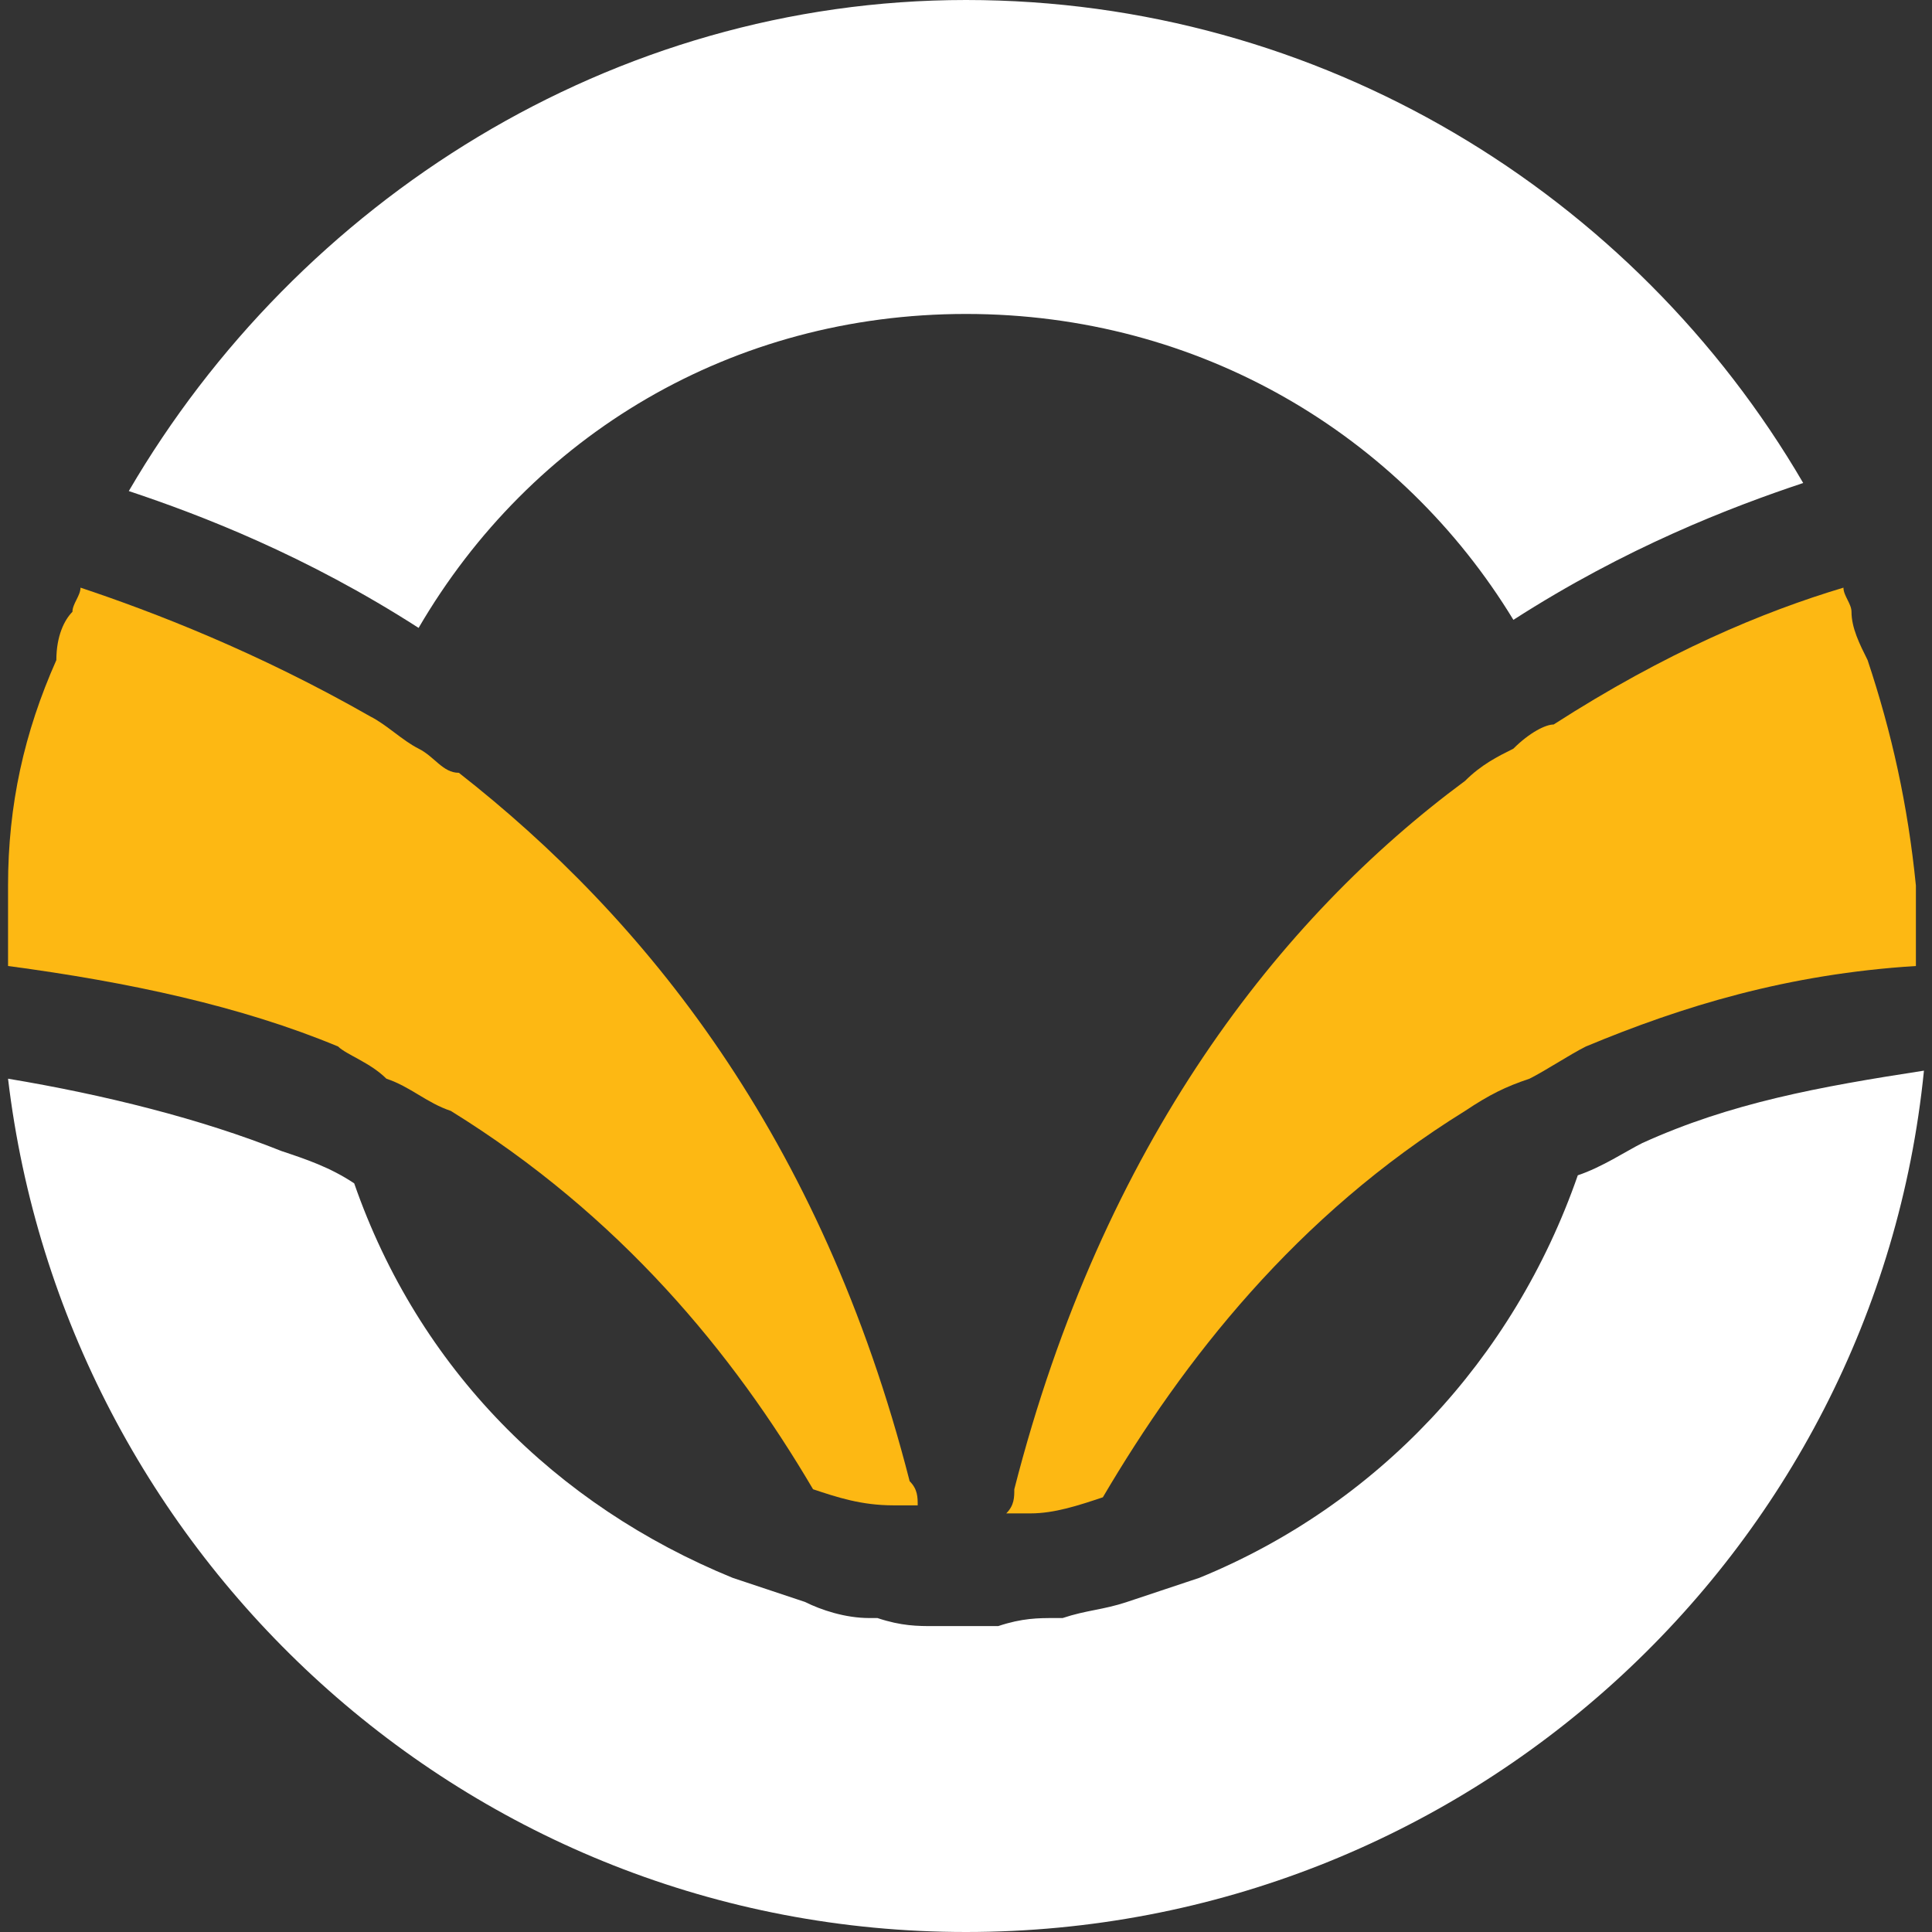 <?xml version="1.0" encoding="utf-8"?>
<!-- Generator: Adobe Illustrator 22.0.0, SVG Export Plug-In . SVG Version: 6.00 Build 0)  -->
<svg version="1.1" id="Layer_1" xmlns="http://www.w3.org/2000/svg" xmlns:xlink="http://www.w3.org/1999/xlink" x="0px" y="0px"
	 viewBox="0 0 24 24" style="enable-background:new 0 0 24 24;" xml:space="preserve">
<rect x="0" y="0" width="24" height="24" fill="#333333" stroke="none"/>
<style type="text/css">
	.st0{fill:#FFFFFF;}
	.st1{fill:#FDB813;}
</style>
<g>
	<path class="st0" d="M12,3.9L12,3.9c2.9,0,5.4,1.5,6.8,3.8c1.4-0.9,2.7-1.4,3.6-1.7C20.3,2.4,16.4,0,12,0h0h0
		C7.6,0,3.7,2.5,1.6,6.1c0.9,0.3,2.2,0.8,3.6,1.7C6.6,5.4,9.1,3.9,12,3.9z"/>
	<path class="st0" d="M19.6,14.6c-0.8,2.3-2.5,4.1-4.7,5c-0.3,0.1-0.6,0.2-0.9,0.3c-0.3,0.1-0.5,0.1-0.8,0.2c0,0-0.1,0-0.1,0
		c-0.2,0-0.4,0-0.7,0.1c0,0,0,0-0.1,0c-0.1,0-0.2,0-0.3,0h0c-0.1,0-0.2,0-0.3,0c0,0-0.1,0-0.1,0c-0.2,0-0.4,0-0.7-0.1c0,0,0,0-0.1,0
		c-0.3,0-0.6-0.1-0.8-0.2c-0.3-0.1-0.6-0.2-0.9-0.3c-2.2-0.9-3.9-2.6-4.7-4.9c-0.3-0.2-0.6-0.3-0.9-0.4c-1-0.4-2.2-0.7-3.4-0.9
		C0.8,19.3,5.8,24,12,24h0c0,0,0,0,0,0c6.2,0,11.3-4.7,11.9-10.7c-1.3,0.2-2.4,0.4-3.5,0.9C20.2,14.3,19.9,14.5,19.6,14.6z"/>
	<path class="st1" d="M4.8,13.4c0.3,0.1,0.5,0.3,0.8,0.4c2.1,1.3,3.5,3,4.5,4.7c0.3,0.1,0.6,0.2,1,0.2c0.1,0,0.1,0,0.2,0
		c0,0,0.1,0,0.1,0c0-0.1,0-0.2-0.1-0.3c-1.1-4.3-3.3-7-5.6-8.8C5.5,9.6,5.4,9.4,5.2,9.3C5,9.2,4.8,9,4.6,8.9C3.2,8.1,1.9,7.6,1,7.3
		c0,0.1-0.1,0.2-0.1,0.3C0.8,7.7,0.7,7.9,0.7,8.2C0.3,9.1,0.1,10,0.1,11c0,0.2,0,0.4,0,0.7c0,0.1,0,0.2,0,0.3c1.5,0.2,2.9,0.5,4.1,1
		C4.3,13.1,4.6,13.2,4.8,13.4z"/>
	<path class="st1" d="M18.8,9.3c-0.2,0.1-0.4,0.2-0.6,0.4c-2.3,1.7-4.5,4.5-5.6,8.8c0,0.1,0,0.2-0.1,0.3c0,0,0.1,0,0.1,0
		c0.1,0,0.1,0,0.2,0c0.3,0,0.6-0.1,0.9-0.2c1-1.7,2.4-3.5,4.5-4.8c0.3-0.2,0.5-0.3,0.8-0.4c0.2-0.1,0.5-0.3,0.7-0.4
		c1.2-0.5,2.5-0.9,4.1-1c0-0.1,0-0.2,0-0.3c0-0.2,0-0.4,0-0.7c-0.1-1-0.3-1.9-0.6-2.8c-0.1-0.2-0.2-0.4-0.2-0.6
		c0-0.1-0.1-0.2-0.1-0.3c-1,0.3-2.2,0.8-3.6,1.7C19.2,9,19,9.1,18.8,9.3z"/>
</g>
</svg>
